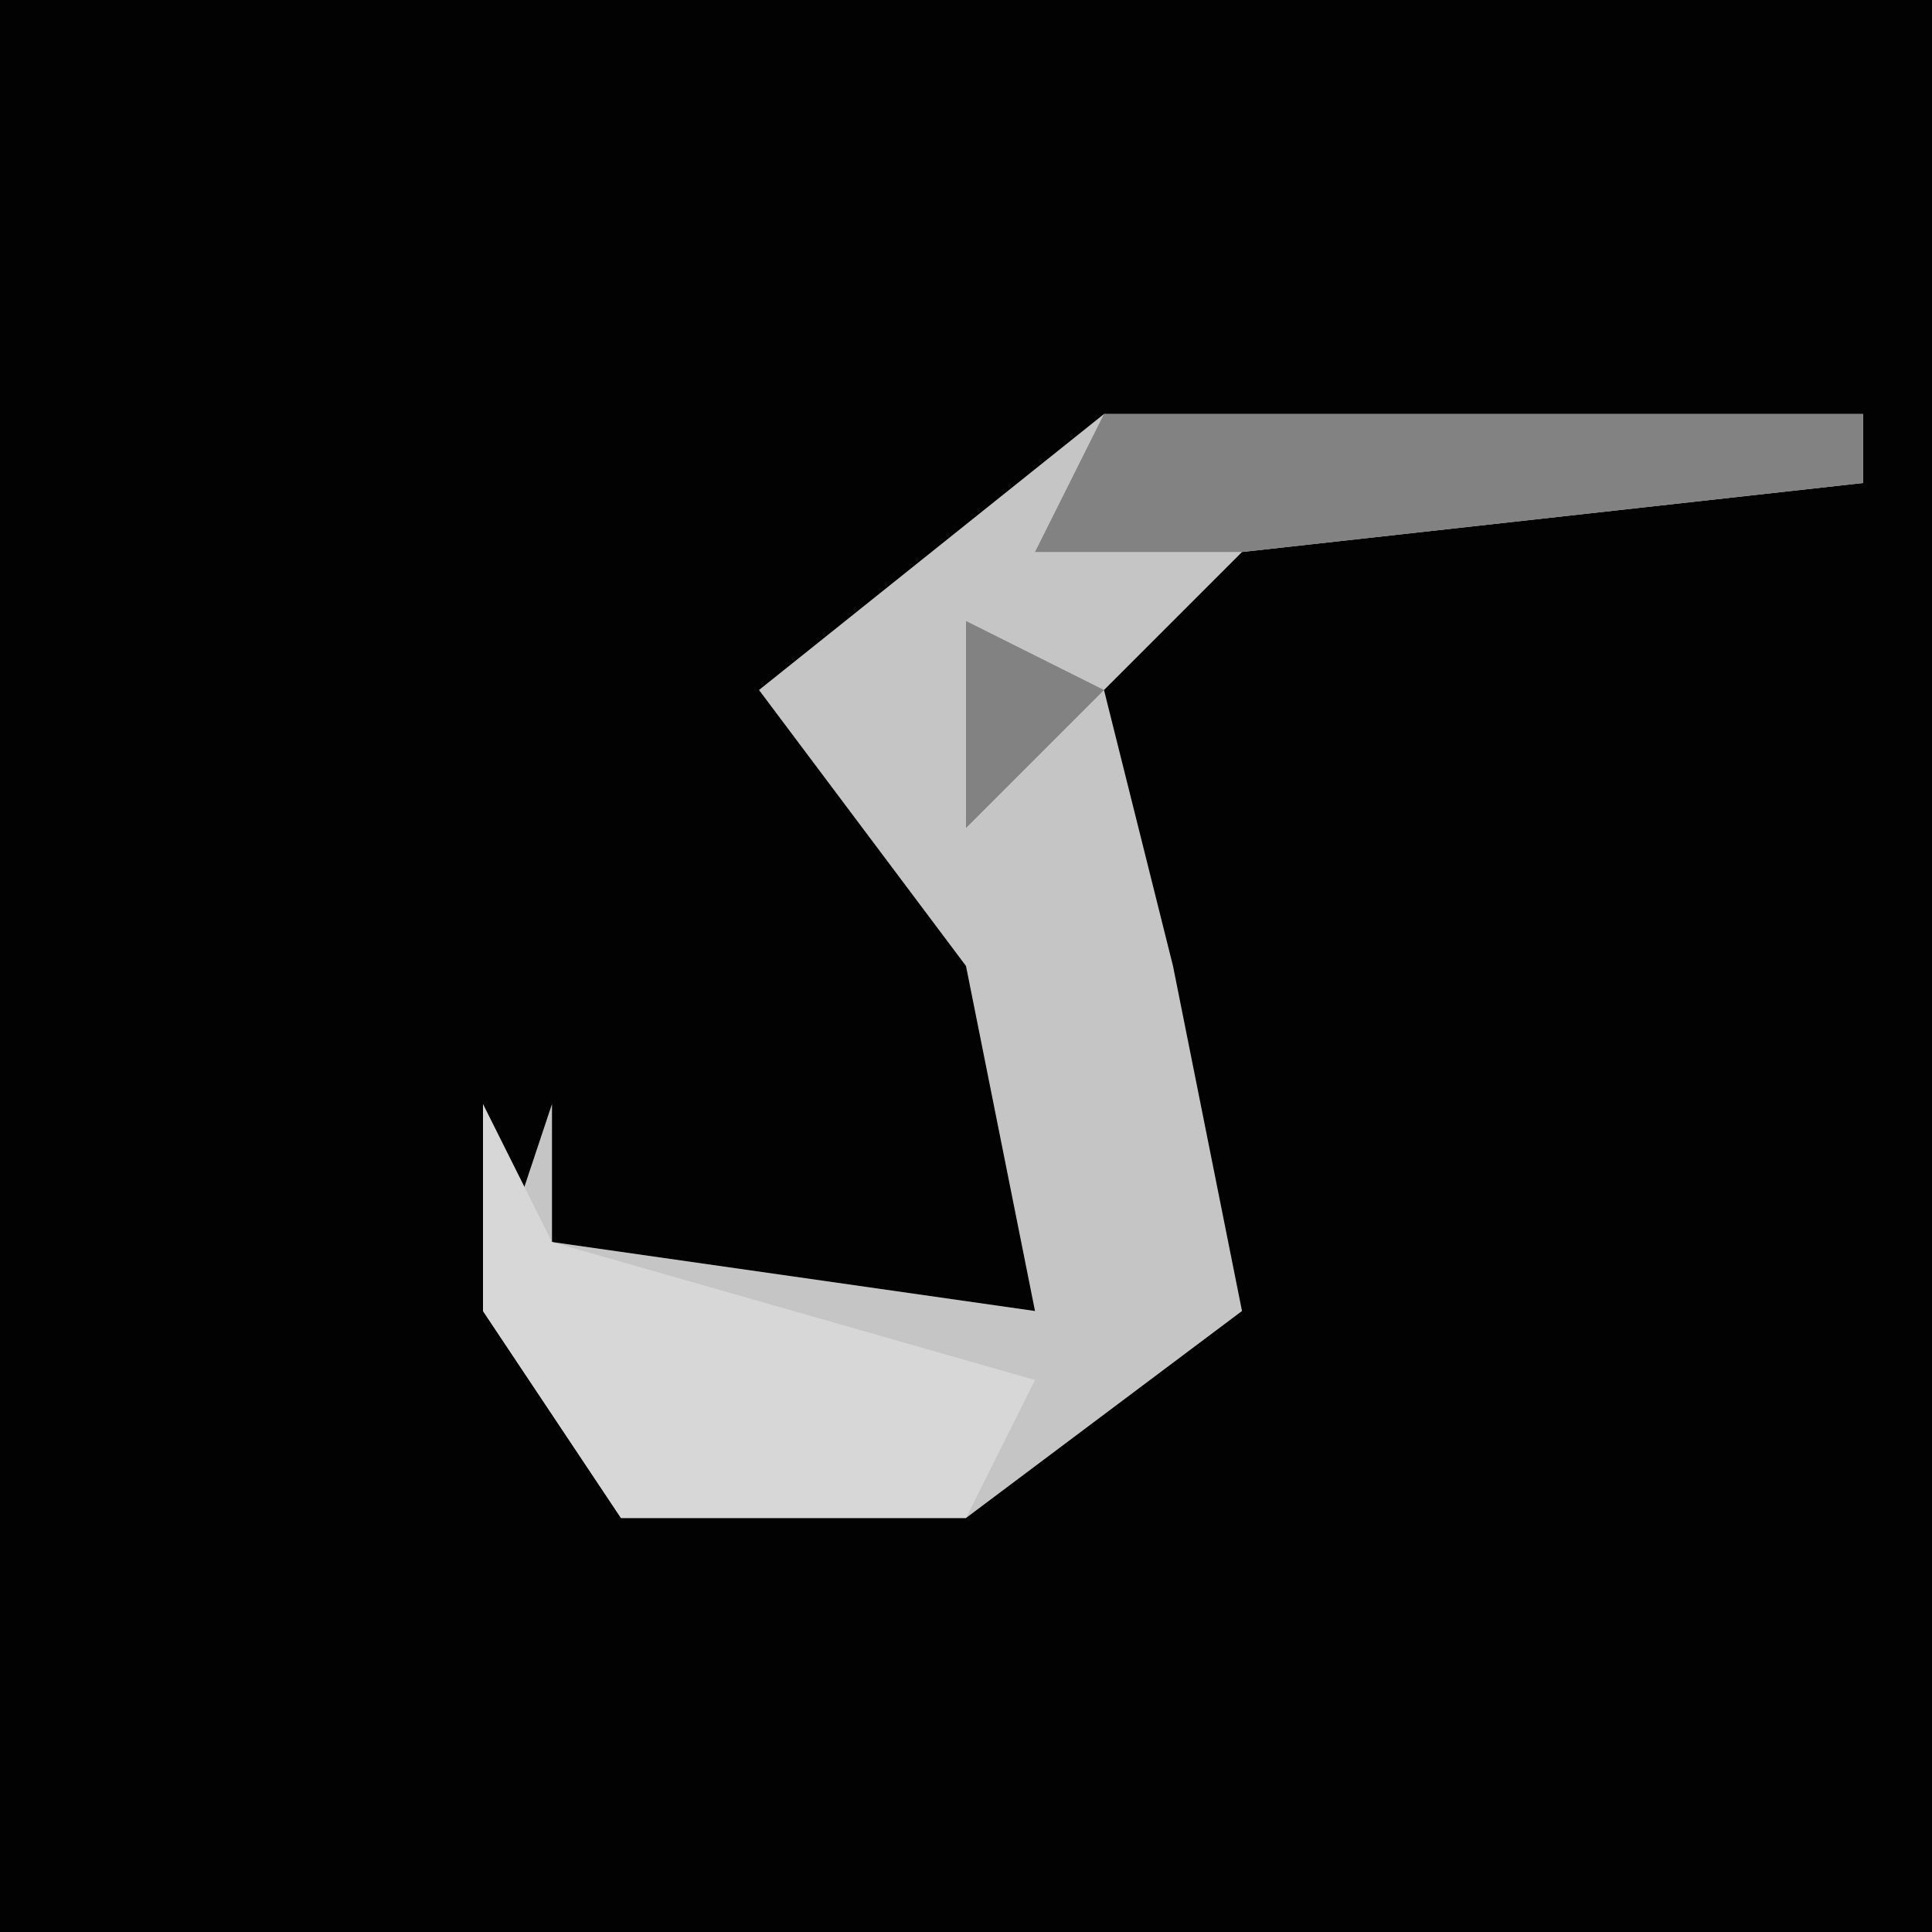 <?xml version="1.0" encoding="UTF-8"?>
<svg version="1.1" xmlns="http://www.w3.org/2000/svg" width="28" height="28">
<path d="M0,0 L28,0 L28,28 L0,28 Z " fill="#020202" transform="translate(0,0)"/>
<path d="M0,0 L11,0 L11,1 L2,2 L0,4 L1,8 L2,13 L-2,16 L-7,16 L-9,13 L-8,10 L-8,12 L-1,13 L-2,8 L-5,4 Z " fill="#C5C5C5" transform="translate(16,6)"/>
<path d="M0,0 L1,2 L8,4 L7,6 L2,6 L0,3 Z " fill="#D7D7D7" transform="translate(7,16)"/>
<path d="M0,0 L11,0 L11,1 L2,2 L-1,2 Z M-2,3 L0,4 L-2,6 Z " fill="#828282" transform="translate(16,6)"/>
</svg>

